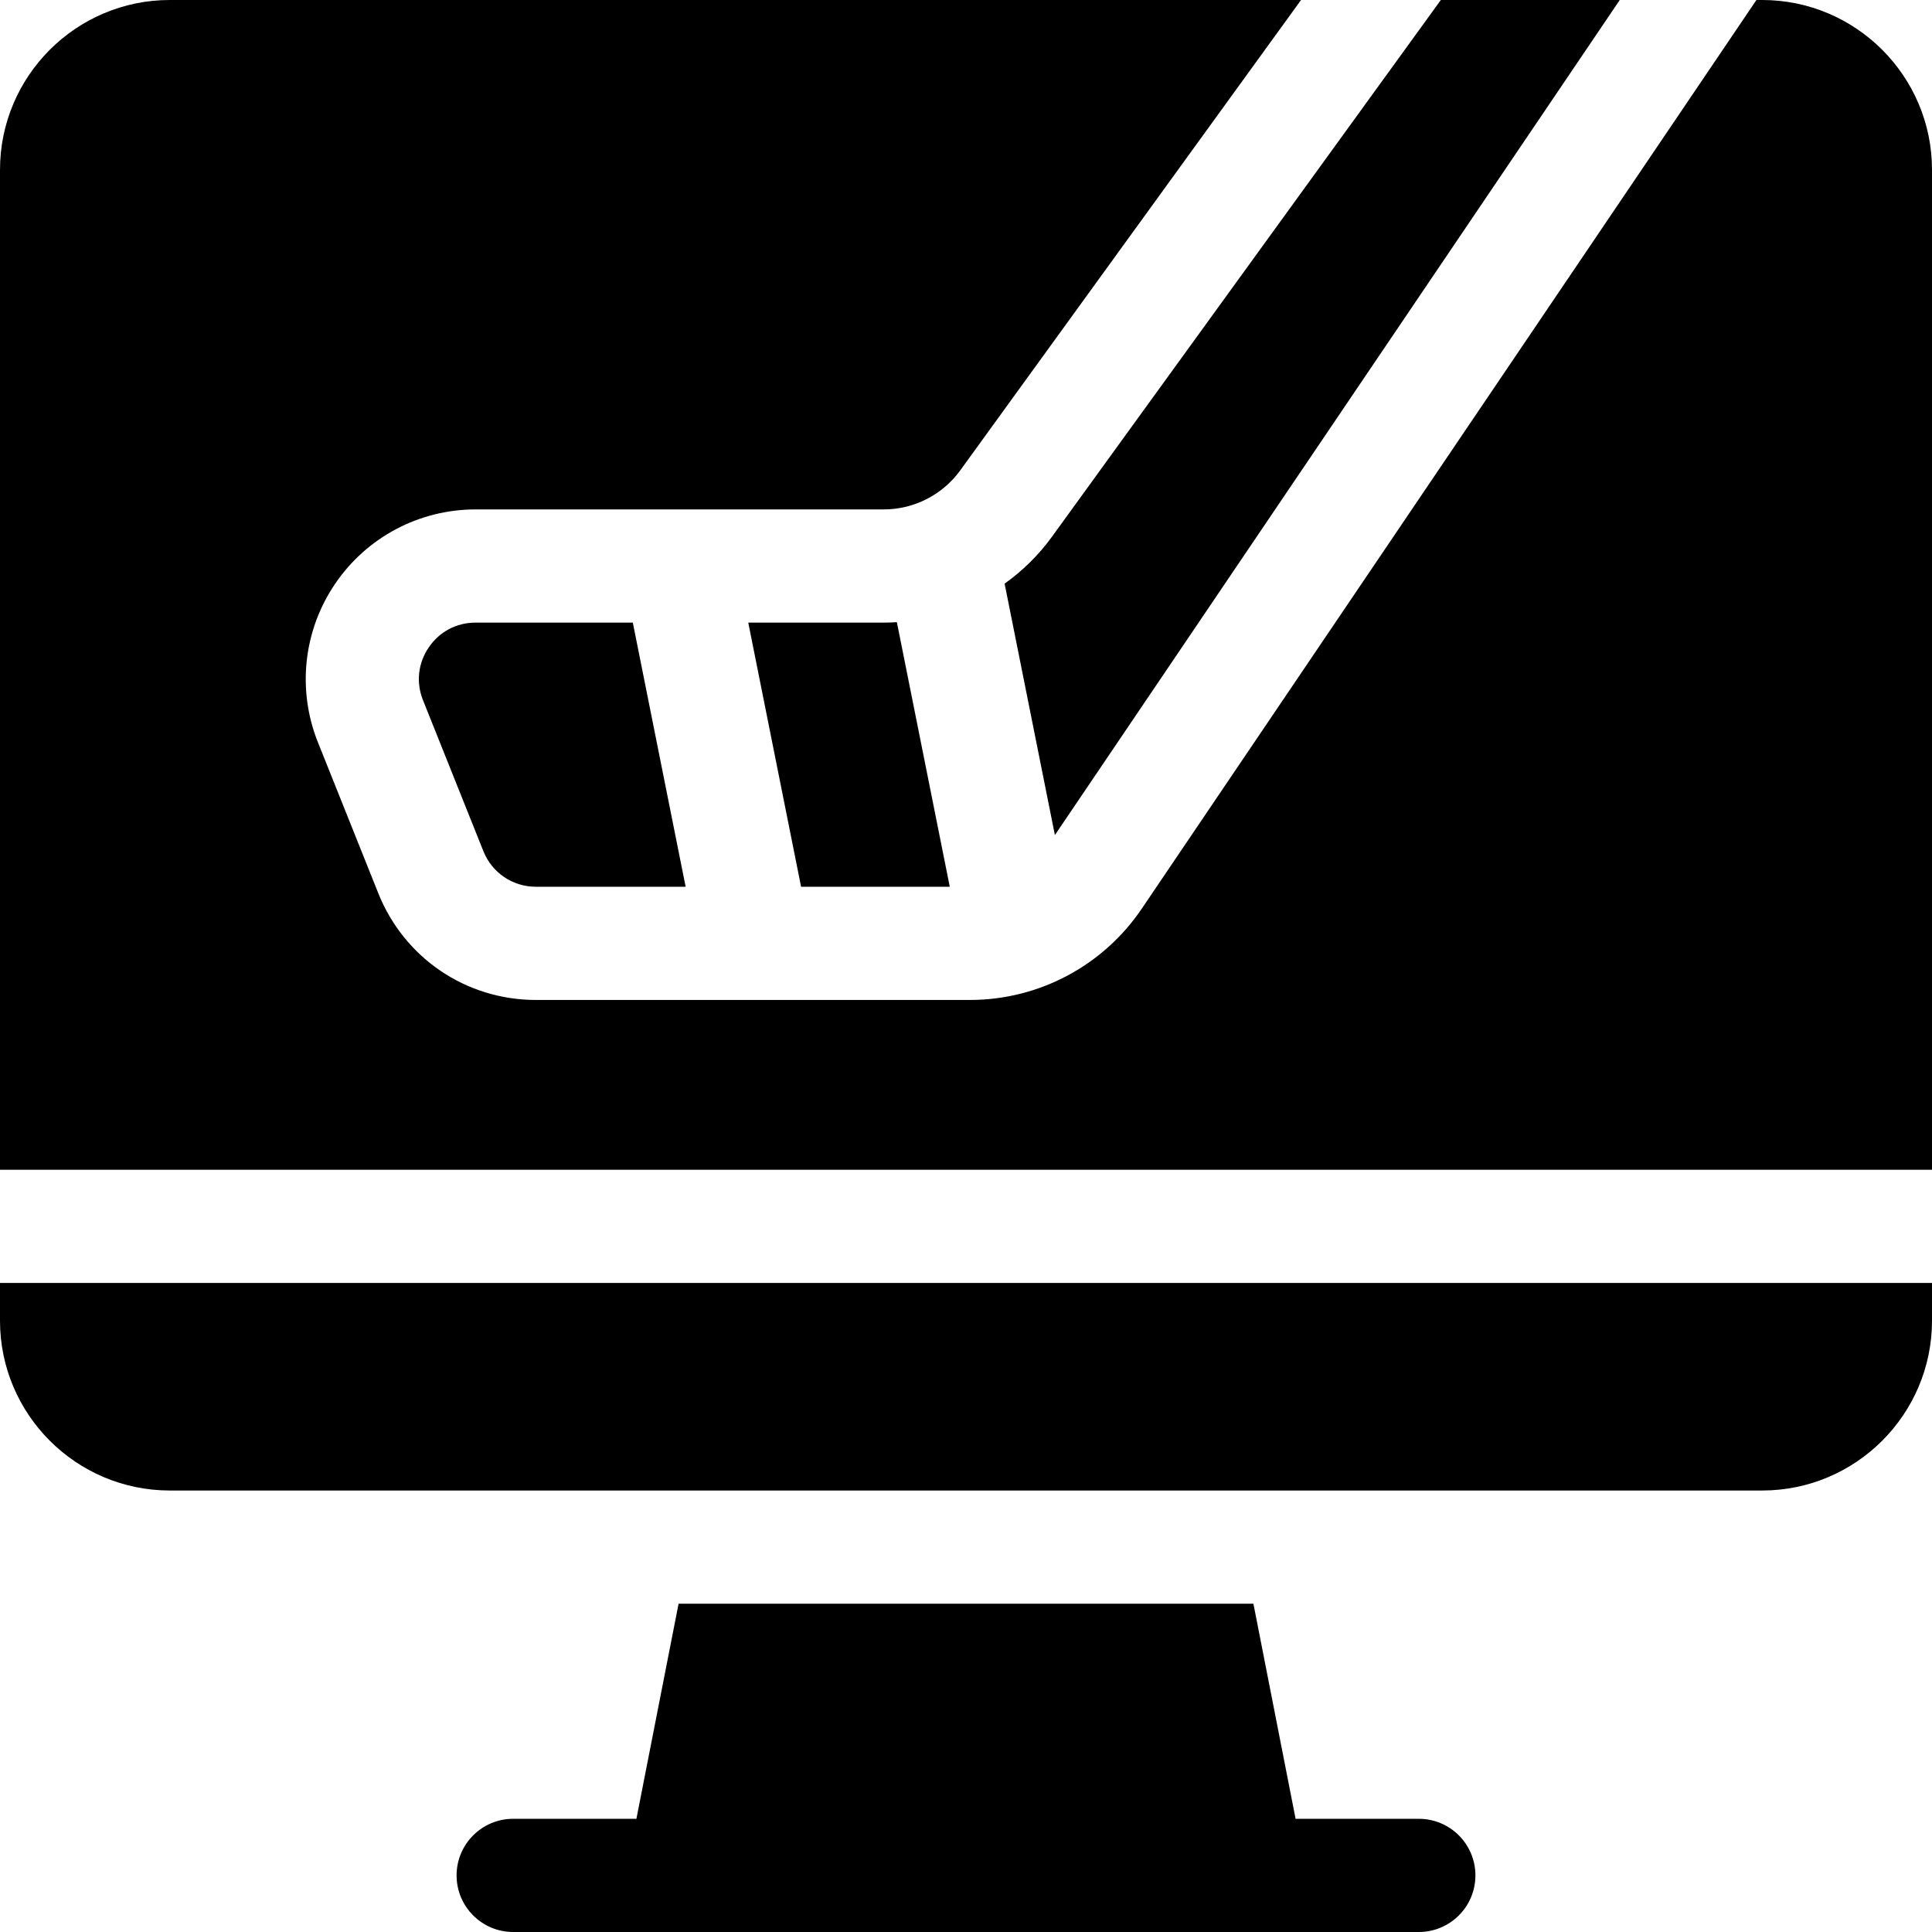 <svg id="Capa_1" enable-background="new 0 0 512 512" height="512" viewBox="0 0 512 512" width="512" xmlns="http://www.w3.org/2000/svg"><g><path d="m0 340v10c0 24.813 20.187 45 45 45h422c24.813 0 45-20.187 45-45v-10z"/><g><path d="m467 0h-1.529l-162.897 240.816c-10.243 15.143-27.273 24.184-45.556 24.184h-114.988c-18.508 0-34.908-11.104-41.781-28.287l-16-40c-5.552-13.882-3.863-29.562 4.52-41.942 8.38-12.38 22.31-19.771 37.261-19.771h108.19c7.989 0 15.558-3.862 20.245-10.332l90.324-124.668h-299.789c-24.813 0-45 20.187-45 45v265h512v-265c0-24.813-20.187-45-45-45z"/><path d="m113.609 171.59c-2.836 4.188-3.385 9.285-1.507 13.981l16 40c2.291 5.728 7.757 9.429 13.927 9.429h39.674l-14-70h-41.673c-5.058 0-9.585 2.402-12.421 6.59z"/><path d="m237.68 164.885c-1.148.073-2.302.115-3.46.115h-35.923l14 70h39.405z"/><path d="m381.835 0-103.076 142.27c-3.509 4.842-7.764 9.002-12.526 12.407l13.324 66.622 149.695-221.299z"/></g><g><path d="m168.656 482h-32.656c-8.284 0-15 6.716-15 15s6.716 15 15 15h240c8.284 0 15-6.716 15-15s-6.716-15-15-15h-32.656l-11.177-57h-152.335z"/></g></g></svg>